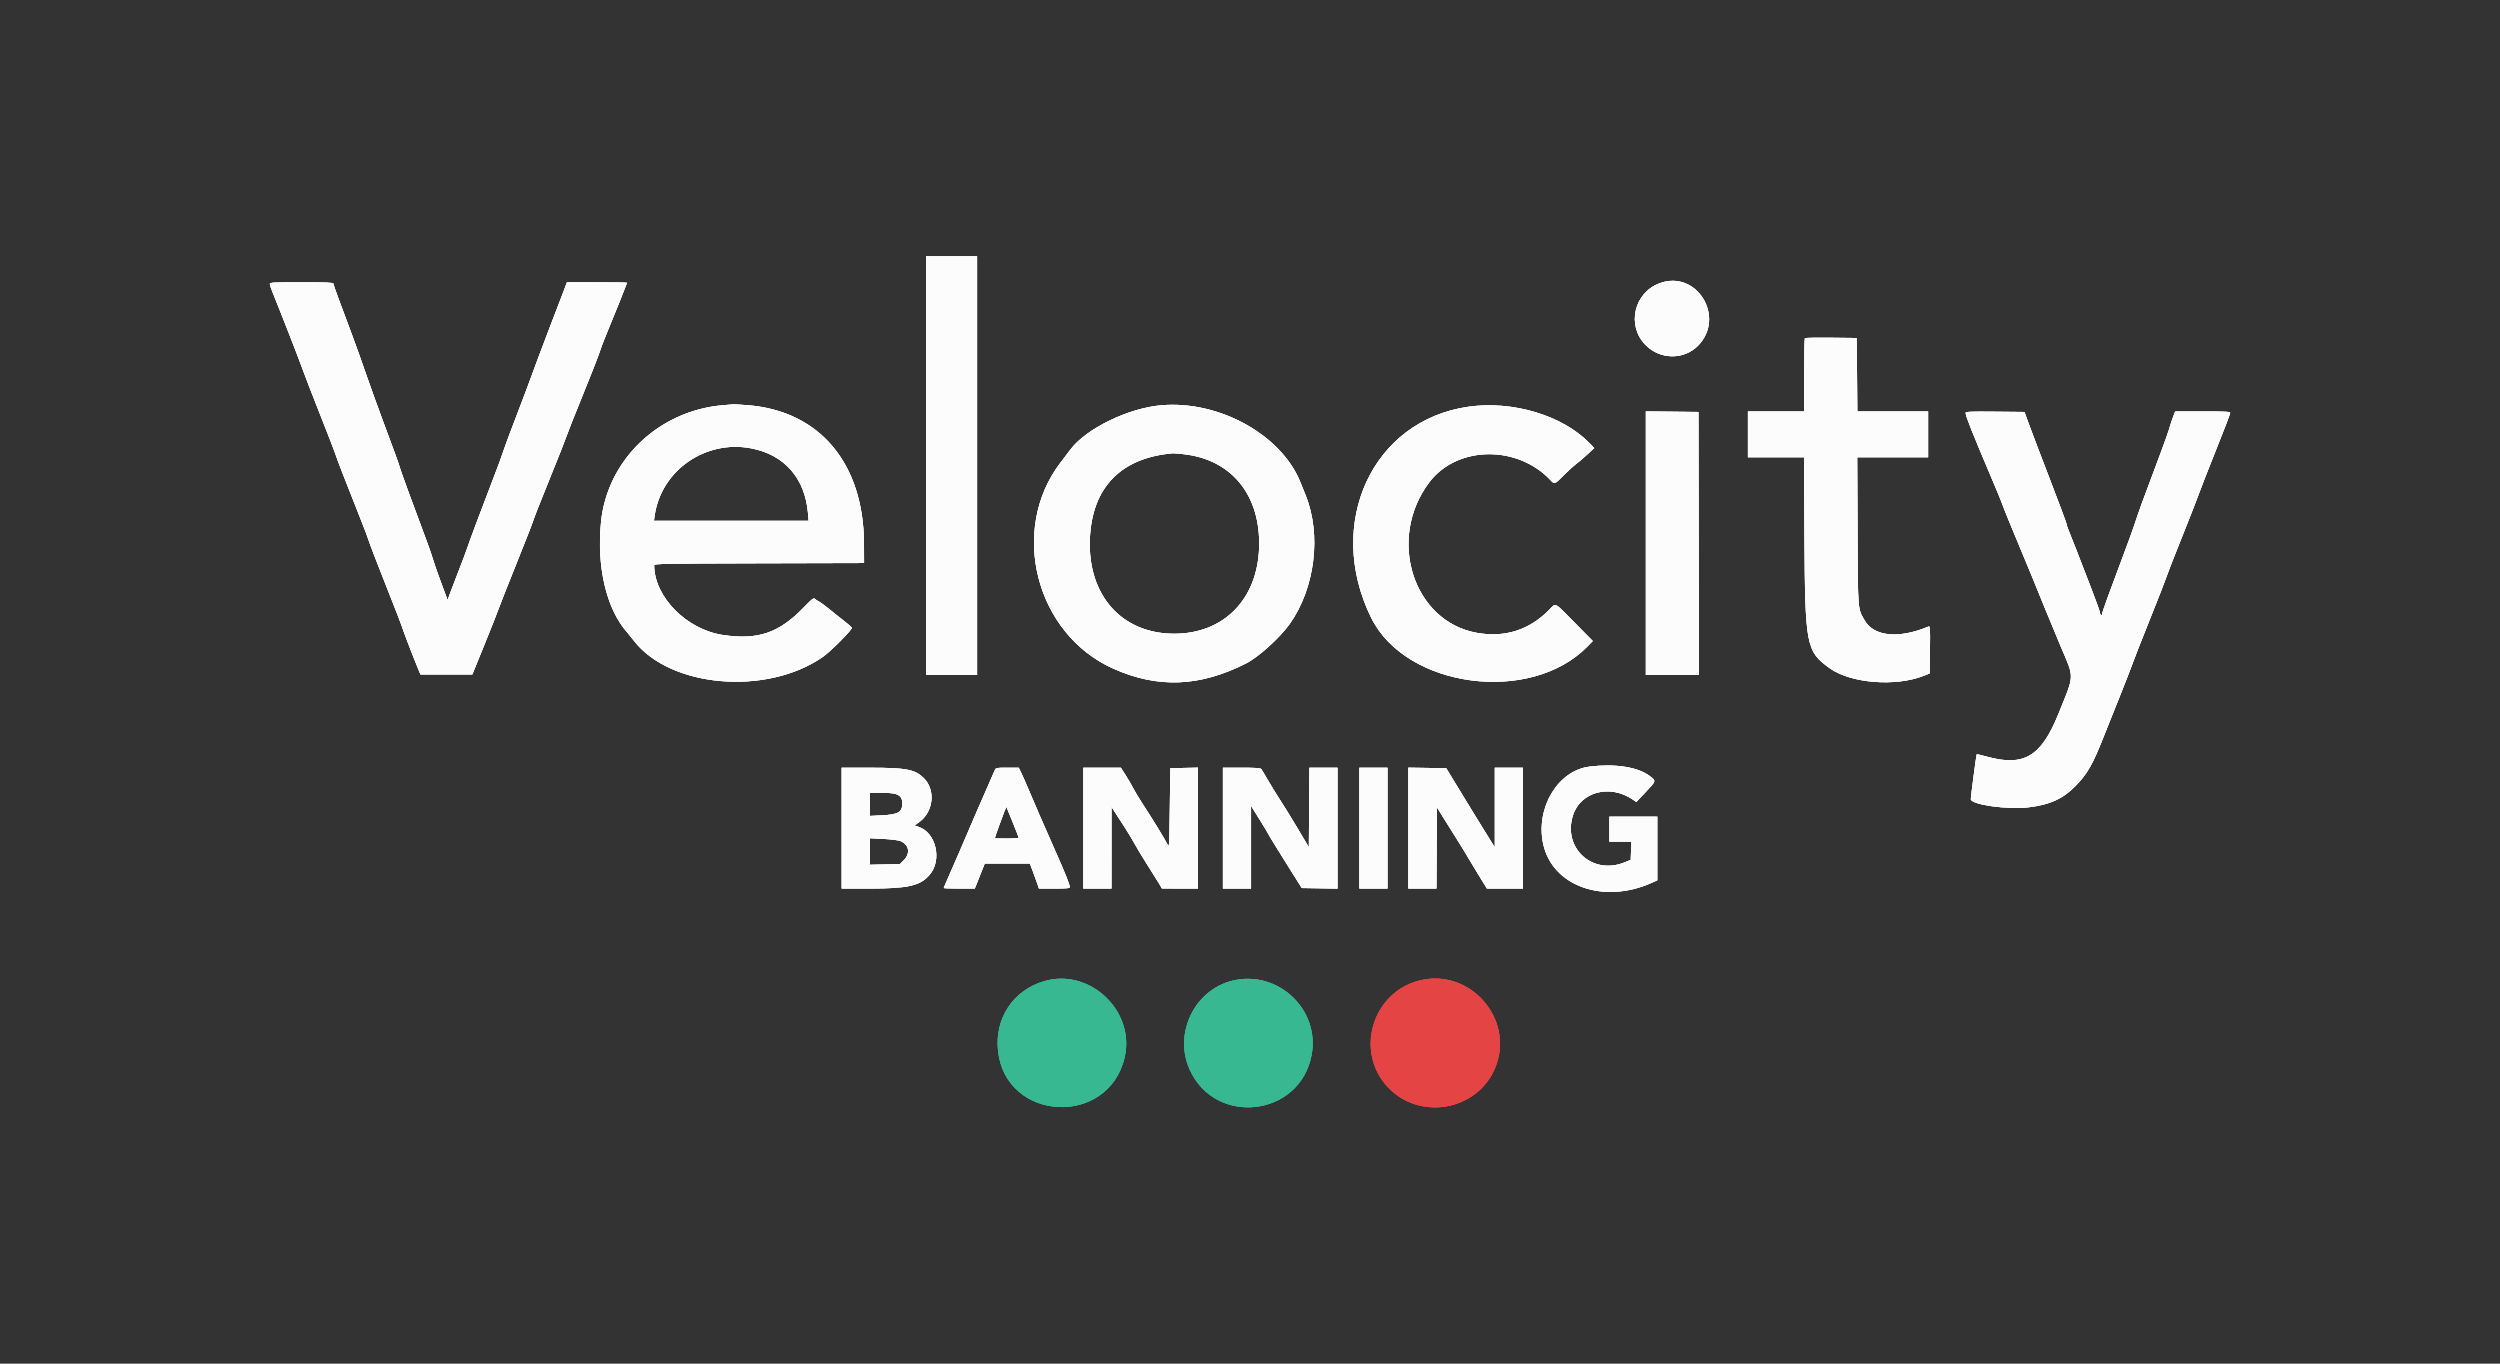<svg id="svg" version="1.1" xmlns="http://www.w3.org/2000/svg" xmlns:xlink="http://www.w3.org/1999/xlink" width="400" height="218.182" viewBox="0, 0, 400,218.182"><rect x="0" y="0" width="400" height="218.182" fill="#333333" stroke="none"/><g id="svgg"><path id="path3" d="" stroke="none" fill="#c8cc100" fill-rule="evenodd"></path><path id="path4" d="" stroke="none" fill="#c8cc100" fill-rule="evenodd"></path><path id="path5" d="" stroke="none" fill="#c8cc100" fill-rule="evenodd"></path><path id="path6" d="" stroke="none" fill="#c8cc100" fill-rule="evenodd"></path><path id="path0" d="M148.167 74.500 L 148.167 108.000 152.250 108.000 L 156.333 108.000 156.333 74.500 L 156.333 41.000 152.250 41.000 L 148.167 41.000 148.167 74.500 M265.545 45.316 C 261.427 46.844,260.227 52.071,263.278 55.190 C 265.603 57.567,269.427 57.617,271.695 55.301 C 276.155 50.744,271.460 43.121,265.545 45.316 M43.167 45.428 C 43.167 45.572,43.388 46.228,43.658 46.887 C 44.794 49.652,47.992 57.851,48.411 59.072 C 48.660 59.800,49.945 63.121,51.265 66.452 C 52.586 69.784,53.667 72.576,53.667 72.657 C 53.667 72.820,55.623 77.870,57.576 82.750 C 58.273 84.492,58.921 86.206,59.016 86.560 C 59.111 86.914,60.347 90.122,61.761 93.690 C 63.176 97.258,64.333 100.241,64.333 100.319 C 64.333 100.470,65.994 104.809,66.795 106.750 L 67.276 107.917 71.424 107.917 L 75.572 107.917 77.511 103.148 C 78.578 100.525,79.587 97.975,79.754 97.481 C 79.921 96.987,81.219 93.696,82.637 90.167 C 84.056 86.638,85.270 83.525,85.336 83.250 C 85.402 82.975,86.583 79.975,87.961 76.583 C 89.339 73.192,90.539 70.154,90.629 69.833 C 90.719 69.512,91.859 66.625,93.164 63.417 C 94.469 60.208,95.705 57.058,95.911 56.417 C 96.117 55.775,96.567 54.575,96.911 53.750 C 97.929 51.305,100.333 45.330,100.333 45.245 C 100.333 45.202,98.168 45.167,95.522 45.167 L 90.711 45.167 90.197 46.542 C 89.914 47.298,89.072 49.492,88.325 51.417 C 87.579 53.342,86.667 55.742,86.299 56.750 C 84.993 60.332,83.509 64.292,82.332 67.333 C 81.676 69.029,80.950 70.979,80.717 71.667 C 80.149 73.346,79.820 74.238,78.500 77.667 C 76.849 81.956,75.105 86.620,74.761 87.667 C 74.596 88.171,73.991 89.783,73.417 91.250 C 72.843 92.717,72.203 94.389,71.994 94.967 L 71.616 96.018 70.547 93.134 C 69.959 91.548,69.375 89.868,69.248 89.401 C 69.121 88.934,68.710 87.734,68.333 86.734 C 66.629 82.210,64.000 75.023,64.000 74.887 C 64.000 74.718,62.985 71.917,61.082 66.833 C 60.379 64.954,59.219 61.729,58.505 59.667 C 57.791 57.604,56.867 55.017,56.453 53.917 C 54.354 48.347,53.333 45.548,53.333 45.367 C 53.333 45.215,52.100 45.167,48.250 45.167 C 43.743 45.167,43.167 45.196,43.167 45.428 M288.781 54.108 C 288.718 54.171,288.667 56.835,288.667 60.028 L 288.667 65.833 284.167 65.833 L 279.667 65.833 279.667 69.500 L 279.667 73.167 284.151 73.167 L 288.636 73.167 288.715 86.042 C 288.822 103.388,288.984 104.215,292.795 106.941 C 296.146 109.338,303.322 109.902,307.811 108.121 L 308.750 107.748 308.795 103.938 C 308.837 100.349,308.823 100.136,308.545 100.252 C 303.822 102.234,299.821 101.850,298.348 99.275 C 297.216 97.298,297.269 97.963,297.209 84.958 L 297.154 73.167 302.827 73.167 L 308.500 73.167 308.500 69.500 L 308.500 65.833 302.835 65.833 L 297.171 65.833 297.127 59.958 L 297.083 54.083 292.989 54.039 C 290.737 54.014,288.843 54.046,288.781 54.108 M115.667 64.836 C 105.385 65.712,97.176 73.569,96.166 83.500 C 95.436 90.678,97.031 97.440,100.334 101.167 C 100.537 101.396,101.033 102.010,101.437 102.531 C 107.231 110.020,122.624 111.349,131.612 105.136 C 132.915 104.235,136.385 100.743,136.285 100.433 C 136.252 100.332,135.706 99.851,135.071 99.362 C 134.436 98.874,133.757 98.339,133.562 98.173 C 132.632 97.381,131.025 96.167,130.907 96.167 C 130.835 96.167,130.636 96.039,130.463 95.884 C 130.164 95.613,130.081 95.672,128.522 97.270 C 124.582 101.307,121.225 102.436,115.652 101.597 C 109.816 100.719,104.667 95.482,104.667 90.424 C 104.667 90.196,106.481 90.164,121.458 90.126 L 138.250 90.083 138.239 87.000 C 138.194 74.133,131.129 65.728,119.606 64.832 C 118.494 64.745,117.471 64.684,117.333 64.695 C 117.196 64.706,116.446 64.770,115.667 64.836 M185.874 64.839 C 180.558 65.280,173.803 68.560,171.264 71.934 C 170.981 72.310,170.268 73.247,169.680 74.017 C 161.440 84.793,165.713 101.446,178.139 106.986 C 185.292 110.174,191.978 109.903,199.417 106.122 C 201.378 105.125,204.851 101.968,206.388 99.785 C 210.411 94.072,211.454 85.561,208.904 79.250 C 208.571 78.425,208.209 77.525,208.101 77.250 C 205.087 69.621,195.146 64.071,185.874 64.839 M234.931 65.081 C 219.575 67.280,211.982 83.746,219.376 98.811 C 224.907 110.080,244.849 112.761,253.963 103.461 L 254.842 102.564 251.937 99.615 C 248.603 96.232,248.988 96.432,247.917 97.526 C 244.712 100.797,240.838 102.048,236.340 101.263 C 226.094 99.475,221.871 86.212,228.674 77.184 C 233.116 71.288,242.819 71.145,248.154 76.898 C 248.720 77.507,248.777 77.484,250.171 76.074 C 250.856 75.382,251.717 74.596,252.083 74.327 C 252.450 74.059,253.275 73.355,253.917 72.763 L 255.083 71.687 254.333 70.913 C 250.024 66.467,242.030 64.064,234.931 65.081 M263.333 86.914 L 263.333 108.000 267.584 108.000 L 271.835 108.000 271.792 86.958 L 271.750 65.917 267.542 65.872 L 263.333 65.828 263.333 86.914 M314.500 66.055 C 314.500 66.571,315.487 69.052,318.755 76.750 C 319.456 78.400,320.108 79.975,320.205 80.250 C 320.543 81.212,321.990 84.776,323.249 87.750 C 323.947 89.400,324.788 91.425,325.117 92.250 C 326.076 94.653,328.564 100.702,329.714 103.424 C 331.931 108.674,331.962 107.747,329.347 114.228 C 326.591 121.060,323.823 122.706,317.868 121.055 C 317.016 120.819,316.298 120.654,316.272 120.688 C 316.210 120.771,315.324 127.508,315.329 127.861 C 315.342 128.745,321.201 129.574,324.572 129.169 C 327.968 128.761,329.994 127.853,332.000 125.839 C 333.922 123.909,334.801 122.396,336.501 118.083 C 336.790 117.350,337.871 114.650,338.902 112.083 C 339.933 109.517,340.987 106.817,341.244 106.083 C 341.501 105.350,342.786 102.072,344.100 98.800 C 345.414 95.527,346.541 92.640,346.604 92.383 C 346.666 92.127,347.797 89.224,349.116 85.933 C 350.434 82.643,351.666 79.493,351.853 78.933 C 352.041 78.374,353.238 75.309,354.513 72.121 C 355.789 68.934,356.833 66.215,356.833 66.080 C 356.833 65.869,356.205 65.833,352.429 65.833 L 348.024 65.833 347.666 66.789 C 347.470 67.315,347.205 68.121,347.078 68.581 C 346.951 69.041,346.353 70.729,345.751 72.333 C 342.608 80.698,342.312 81.510,341.349 84.417 C 341.167 84.967,340.537 86.692,339.951 88.250 C 337.497 94.764,336.333 97.978,336.333 98.240 C 336.333 98.394,336.258 98.473,336.167 98.417 C 336.075 98.360,335.999 98.187,335.998 98.032 C 335.998 97.877,335.358 96.100,334.577 94.083 C 333.796 92.067,332.753 89.367,332.260 88.083 C 331.767 86.800,331.206 85.388,331.015 84.945 C 330.823 84.501,330.667 84.030,330.667 83.897 C 330.667 83.764,329.476 80.564,328.020 76.786 C 326.565 73.008,325.046 69.017,324.645 67.917 L 323.917 65.917 319.208 65.872 C 315.325 65.836,314.500 65.868,314.500 66.055 M120.194 71.735 C 125.519 72.760,128.806 76.518,129.280 82.124 L 129.382 83.333 117.006 83.333 L 104.629 83.333 104.740 82.542 C 105.756 75.286,112.854 70.323,120.194 71.735 M189.417 72.672 C 197.115 73.538,201.740 79.291,201.458 87.649 C 201.177 95.947,195.753 101.420,187.833 101.397 C 179.460 101.372,174.023 95.251,174.379 86.250 C 174.706 78.000,179.320 73.234,187.667 72.524 C 187.804 72.512,188.592 72.579,189.417 72.672 M254.283 122.667 C 249.248 123.312,245.684 129.267,246.903 135.000 C 248.335 141.740,256.501 144.702,264.208 141.278 L 265.167 140.852 265.167 135.759 L 265.167 130.667 261.333 130.667 L 257.500 130.667 257.500 132.667 L 257.500 134.667 259.256 134.667 L 261.013 134.667 260.965 136.125 L 260.917 137.582 259.917 137.986 C 254.786 140.055,250.016 135.713,251.667 130.476 C 252.865 126.679,257.562 125.425,261.239 127.920 L 261.822 128.315 263.330 126.708 C 265.031 124.896,265.014 124.969,263.918 124.137 C 262.040 122.713,258.341 122.148,254.283 122.667 M134.667 132.500 L 134.667 142.167 139.152 142.167 C 145.328 142.167,147.232 141.728,148.747 139.958 C 150.776 137.588,149.769 133.228,146.977 132.298 L 146.333 132.083 147.118 131.500 C 149.371 129.827,149.714 126.406,147.819 124.511 C 146.413 123.106,145.047 122.840,139.208 122.836 L 134.667 122.833 134.667 132.500 M159.177 123.208 C 159.095 123.415,158.529 124.708,157.919 126.083 C 157.309 127.458,156.395 129.558,155.887 130.750 C 154.327 134.411,152.559 138.499,151.761 140.292 C 151.342 141.232,151.000 142.038,151.000 142.084 C 151.000 142.129,152.118 142.167,153.485 142.167 L 155.969 142.167 156.764 140.167 L 157.558 138.167 161.170 138.167 L 164.781 138.167 165.207 139.292 C 165.441 139.910,165.768 140.810,165.933 141.292 L 166.233 142.167 168.700 142.167 C 170.662 142.167,171.167 142.121,171.167 141.941 C 171.167 141.567,170.445 139.746,169.041 136.583 C 167.126 132.268,165.501 128.536,164.578 126.333 C 164.136 125.279,163.599 124.060,163.384 123.625 L 162.994 122.833 161.160 122.833 C 159.412 122.833,159.318 122.851,159.177 123.208 M173.333 132.500 L 173.333 142.167 175.583 142.167 L 177.833 142.167 177.835 135.625 L 177.837 129.083 178.370 129.917 C 178.663 130.375,179.372 131.473,179.944 132.357 C 180.517 133.241,181.261 134.479,181.599 135.107 C 181.936 135.736,182.790 137.150,183.495 138.250 C 184.201 139.350,185.034 140.679,185.347 141.204 L 185.917 142.157 188.792 142.162 L 191.667 142.167 191.667 132.495 L 191.667 122.824 189.458 122.870 L 187.250 122.917 187.167 129.315 C 187.084 135.691,187.082 135.711,186.775 135.066 C 186.439 134.361,184.388 131.019,182.745 128.500 C 182.177 127.629,181.511 126.517,181.264 126.029 C 181.017 125.541,180.482 124.622,180.075 123.987 L 179.336 122.833 176.334 122.833 L 173.333 122.833 173.333 132.500 M195.667 132.500 L 195.667 142.167 197.917 142.167 L 200.167 142.167 200.167 135.550 L 200.167 128.933 201.413 130.925 C 202.099 132.020,202.753 133.104,202.867 133.333 C 203.083 133.769,204.471 136.022,206.869 139.833 L 208.285 142.083 211.143 142.129 L 214.000 142.175 214.000 132.504 L 214.000 122.833 211.752 122.833 L 209.504 122.833 209.460 129.197 L 209.417 135.561 207.638 132.572 C 206.660 130.928,205.414 128.907,204.869 128.079 C 204.324 127.252,203.448 125.827,202.921 124.913 C 202.395 123.998,201.888 123.156,201.795 123.042 C 201.671 122.889,200.829 122.833,198.646 122.833 L 195.667 122.833 195.667 132.500 M217.500 132.500 L 217.500 142.167 219.750 142.167 L 222.000 142.167 222.000 132.500 L 222.000 122.833 219.750 122.833 L 217.500 122.833 217.500 132.500 M225.333 132.496 L 225.333 142.167 227.581 142.167 L 229.829 142.167 229.873 135.674 L 229.917 129.180 231.130 131.132 C 231.798 132.205,232.836 133.865,233.437 134.820 C 234.038 135.776,234.655 136.788,234.807 137.070 C 234.959 137.352,235.720 138.615,236.497 139.875 L 237.910 142.167 240.789 142.167 L 243.667 142.167 243.667 132.500 L 243.667 122.833 241.417 122.833 L 239.167 122.833 239.167 129.202 L 239.167 135.571 238.436 134.410 C 237.572 133.039,235.218 129.204,232.990 125.538 L 231.397 122.917 228.365 122.871 L 225.333 122.826 225.333 132.496 M143.183 127.002 C 144.053 127.244,144.388 127.690,144.375 128.591 C 144.354 129.959,143.702 130.326,141.063 130.456 L 139.167 130.550 139.167 128.691 L 139.167 126.833 140.875 126.834 C 141.815 126.835,142.853 126.910,143.183 127.002 M162.997 134.042 C 162.999 134.110,162.137 134.167,161.083 134.167 C 160.029 134.167,159.167 134.143,159.167 134.113 C 159.167 134.000,160.470 130.382,160.738 129.750 L 161.022 129.083 162.008 131.500 C 162.550 132.829,162.995 133.973,162.997 134.042 M144.063 134.564 C 145.469 135.151,145.707 136.538,144.593 137.652 L 143.995 138.250 141.581 138.307 L 139.167 138.365 139.167 136.240 L 139.167 134.115 141.341 134.225 C 142.549 134.287,143.759 134.437,144.063 134.564 " stroke="none" fill="#fcfcfc" fill-rule="evenodd"></path><path id="path1" d="M167.083 156.982 C 162.097 158.436,159.115 162.943,159.688 168.160 C 160.935 179.506,177.317 180.352,179.936 169.206 C 181.679 161.790,174.384 154.853,167.083 156.982 M197.203 156.908 C 191.118 158.382,187.753 165.347,190.340 171.115 C 194.435 180.244,207.942 178.690,209.843 168.871 C 211.259 161.551,204.489 155.144,197.203 156.908 " stroke="none" fill="#37b890" fill-rule="evenodd"></path><path id="path2" d="M227.083 156.889 C 219.515 158.823,216.733 168.304,222.073 173.964 C 227.236 179.437,236.582 177.649,239.304 170.667 C 242.313 162.951,235.116 154.837,227.083 156.889 " stroke="none" fill="#e44444" fill-rule="evenodd"></path><path id="path3" d="" stroke="none" fill="#c8cc100" fill-rule="evenodd"></path><path id="path4" d="" stroke="none" fill="#c8cc100" fill-rule="evenodd"></path><path id="path5" d="" stroke="none" fill="#c8cc100" fill-rule="evenodd"></path><path id="path6" d="" stroke="none" fill="#c8cc100" fill-rule="evenodd"></path><path id="path0" d="M148.167 74.500 L 148.167 108.000 152.250 108.000 L 156.333 108.000 156.333 74.500 L 156.333 41.000 152.250 41.000 L 148.167 41.000 148.167 74.500 M265.545 45.316 C 261.427 46.844,260.227 52.071,263.278 55.190 C 265.603 57.567,269.427 57.617,271.695 55.301 C 276.155 50.744,271.460 43.121,265.545 45.316 M43.167 45.428 C 43.167 45.572,43.388 46.228,43.658 46.887 C 44.794 49.652,47.992 57.851,48.411 59.072 C 48.660 59.800,49.945 63.121,51.265 66.452 C 52.586 69.784,53.667 72.576,53.667 72.657 C 53.667 72.820,55.623 77.870,57.576 82.750 C 58.273 84.492,58.921 86.206,59.016 86.560 C 59.111 86.914,60.347 90.122,61.761 93.690 C 63.176 97.258,64.333 100.241,64.333 100.319 C 64.333 100.470,65.994 104.809,66.795 106.750 L 67.276 107.917 71.424 107.917 L 75.572 107.917 77.511 103.148 C 78.578 100.525,79.587 97.975,79.754 97.481 C 79.921 96.987,81.219 93.696,82.637 90.167 C 84.056 86.638,85.270 83.525,85.336 83.250 C 85.402 82.975,86.583 79.975,87.961 76.583 C 89.339 73.192,90.539 70.154,90.629 69.833 C 90.719 69.512,91.859 66.625,93.164 63.417 C 94.469 60.208,95.705 57.058,95.911 56.417 C 96.117 55.775,96.567 54.575,96.911 53.750 C 97.929 51.305,100.333 45.330,100.333 45.245 C 100.333 45.202,98.168 45.167,95.522 45.167 L 90.711 45.167 90.197 46.542 C 89.914 47.298,89.072 49.492,88.325 51.417 C 87.579 53.342,86.667 55.742,86.299 56.750 C 84.993 60.332,83.509 64.292,82.332 67.333 C 81.676 69.029,80.950 70.979,80.717 71.667 C 80.149 73.346,79.820 74.238,78.500 77.667 C 76.849 81.956,75.105 86.620,74.761 87.667 C 74.596 88.171,73.991 89.783,73.417 91.250 C 72.843 92.717,72.203 94.389,71.994 94.967 L 71.616 96.018 70.547 93.134 C 69.959 91.548,69.375 89.868,69.248 89.401 C 69.121 88.934,68.710 87.734,68.333 86.734 C 66.629 82.210,64.000 75.023,64.000 74.887 C 64.000 74.718,62.985 71.917,61.082 66.833 C 60.379 64.954,59.219 61.729,58.505 59.667 C 57.791 57.604,56.867 55.017,56.453 53.917 C 54.354 48.347,53.333 45.548,53.333 45.367 C 53.333 45.215,52.100 45.167,48.250 45.167 C 43.743 45.167,43.167 45.196,43.167 45.428 M288.781 54.108 C 288.718 54.171,288.667 56.835,288.667 60.028 L 288.667 65.833 284.167 65.833 L 279.667 65.833 279.667 69.500 L 279.667 73.167 284.151 73.167 L 288.636 73.167 288.715 86.042 C 288.822 103.388,288.984 104.215,292.795 106.941 C 296.146 109.338,303.322 109.902,307.811 108.121 L 308.750 107.748 308.795 103.938 C 308.837 100.349,308.823 100.136,308.545 100.252 C 303.822 102.234,299.821 101.850,298.348 99.275 C 297.216 97.298,297.269 97.963,297.209 84.958 L 297.154 73.167 302.827 73.167 L 308.500 73.167 308.500 69.500 L 308.500 65.833 302.835 65.833 L 297.171 65.833 297.127 59.958 L 297.083 54.083 292.989 54.039 C 290.737 54.014,288.843 54.046,288.781 54.108 M115.667 64.836 C 105.385 65.712,97.176 73.569,96.166 83.500 C 95.436 90.678,97.031 97.440,100.334 101.167 C 100.537 101.396,101.033 102.010,101.437 102.531 C 107.231 110.020,122.624 111.349,131.612 105.136 C 132.915 104.235,136.385 100.743,136.285 100.433 C 136.252 100.332,135.706 99.851,135.071 99.362 C 134.436 98.874,133.757 98.339,133.562 98.173 C 132.632 97.381,131.025 96.167,130.907 96.167 C 130.835 96.167,130.636 96.039,130.463 95.884 C 130.164 95.613,130.081 95.672,128.522 97.270 C 124.582 101.307,121.225 102.436,115.652 101.597 C 109.816 100.719,104.667 95.482,104.667 90.424 C 104.667 90.196,106.481 90.164,121.458 90.126 L 138.250 90.083 138.239 87.000 C 138.194 74.133,131.129 65.728,119.606 64.832 C 118.494 64.745,117.471 64.684,117.333 64.695 C 117.196 64.706,116.446 64.770,115.667 64.836 M185.874 64.839 C 180.558 65.280,173.803 68.560,171.264 71.934 C 170.981 72.310,170.268 73.247,169.680 74.017 C 161.440 84.793,165.713 101.446,178.139 106.986 C 185.292 110.174,191.978 109.903,199.417 106.122 C 201.378 105.125,204.851 101.968,206.388 99.785 C 210.411 94.072,211.454 85.561,208.904 79.250 C 208.571 78.425,208.209 77.525,208.101 77.250 C 205.087 69.621,195.146 64.071,185.874 64.839 M234.931 65.081 C 219.575 67.280,211.982 83.746,219.376 98.811 C 224.907 110.080,244.849 112.761,253.963 103.461 L 254.842 102.564 251.937 99.615 C 248.603 96.232,248.988 96.432,247.917 97.526 C 244.712 100.797,240.838 102.048,236.340 101.263 C 226.094 99.475,221.871 86.212,228.674 77.184 C 233.116 71.288,242.819 71.145,248.154 76.898 C 248.720 77.507,248.777 77.484,250.171 76.074 C 250.856 75.382,251.717 74.596,252.083 74.327 C 252.450 74.059,253.275 73.355,253.917 72.763 L 255.083 71.687 254.333 70.913 C 250.024 66.467,242.030 64.064,234.931 65.081 M263.333 86.914 L 263.333 108.000 267.584 108.000 L 271.835 108.000 271.792 86.958 L 271.750 65.917 267.542 65.872 L 263.333 65.828 263.333 86.914 M314.500 66.055 C 314.500 66.571,315.487 69.052,318.755 76.750 C 319.456 78.400,320.108 79.975,320.205 80.250 C 320.543 81.212,321.990 84.776,323.249 87.750 C 323.947 89.400,324.788 91.425,325.117 92.250 C 326.076 94.653,328.564 100.702,329.714 103.424 C 331.931 108.674,331.962 107.747,329.347 114.228 C 326.591 121.060,323.823 122.706,317.868 121.055 C 317.016 120.819,316.298 120.654,316.272 120.688 C 316.210 120.771,315.324 127.508,315.329 127.861 C 315.342 128.745,321.201 129.574,324.572 129.169 C 327.968 128.761,329.994 127.853,332.000 125.839 C 333.922 123.909,334.801 122.396,336.501 118.083 C 336.790 117.350,337.871 114.650,338.902 112.083 C 339.933 109.517,340.987 106.817,341.244 106.083 C 341.501 105.350,342.786 102.072,344.100 98.800 C 345.414 95.527,346.541 92.640,346.604 92.383 C 346.666 92.127,347.797 89.224,349.116 85.933 C 350.434 82.643,351.666 79.493,351.853 78.933 C 352.041 78.374,353.238 75.309,354.513 72.121 C 355.789 68.934,356.833 66.215,356.833 66.080 C 356.833 65.869,356.205 65.833,352.429 65.833 L 348.024 65.833 347.666 66.789 C 347.470 67.315,347.205 68.121,347.078 68.581 C 346.951 69.041,346.353 70.729,345.751 72.333 C 342.608 80.698,342.312 81.510,341.349 84.417 C 341.167 84.967,340.537 86.692,339.951 88.250 C 337.497 94.764,336.333 97.978,336.333 98.240 C 336.333 98.394,336.258 98.473,336.167 98.417 C 336.075 98.360,335.999 98.187,335.998 98.032 C 335.998 97.877,335.358 96.100,334.577 94.083 C 333.796 92.067,332.753 89.367,332.260 88.083 C 331.767 86.800,331.206 85.388,331.015 84.945 C 330.823 84.501,330.667 84.030,330.667 83.897 C 330.667 83.764,329.476 80.564,328.020 76.786 C 326.565 73.008,325.046 69.017,324.645 67.917 L 323.917 65.917 319.208 65.872 C 315.325 65.836,314.500 65.868,314.500 66.055 M120.194 71.735 C 125.519 72.760,128.806 76.518,129.280 82.124 L 129.382 83.333 117.006 83.333 L 104.629 83.333 104.740 82.542 C 105.756 75.286,112.854 70.323,120.194 71.735 M189.417 72.672 C 197.115 73.538,201.740 79.291,201.458 87.649 C 201.177 95.947,195.753 101.420,187.833 101.397 C 179.460 101.372,174.023 95.251,174.379 86.250 C 174.706 78.000,179.320 73.234,187.667 72.524 C 187.804 72.512,188.592 72.579,189.417 72.672 M254.283 122.667 C 249.248 123.312,245.684 129.267,246.903 135.000 C 248.335 141.740,256.501 144.702,264.208 141.278 L 265.167 140.852 265.167 135.759 L 265.167 130.667 261.333 130.667 L 257.500 130.667 257.500 132.667 L 257.500 134.667 259.256 134.667 L 261.013 134.667 260.965 136.125 L 260.917 137.582 259.917 137.986 C 254.786 140.055,250.016 135.713,251.667 130.476 C 252.865 126.679,257.562 125.425,261.239 127.920 L 261.822 128.315 263.330 126.708 C 265.031 124.896,265.014 124.969,263.918 124.137 C 262.040 122.713,258.341 122.148,254.283 122.667 M134.667 132.500 L 134.667 142.167 139.152 142.167 C 145.328 142.167,147.232 141.728,148.747 139.958 C 150.776 137.588,149.769 133.228,146.977 132.298 L 146.333 132.083 147.118 131.500 C 149.371 129.827,149.714 126.406,147.819 124.511 C 146.413 123.106,145.047 122.840,139.208 122.836 L 134.667 122.833 134.667 132.500 M159.177 123.208 C 159.095 123.415,158.529 124.708,157.919 126.083 C 157.309 127.458,156.395 129.558,155.887 130.750 C 154.327 134.411,152.559 138.499,151.761 140.292 C 151.342 141.232,151.000 142.038,151.000 142.084 C 151.000 142.129,152.118 142.167,153.485 142.167 L 155.969 142.167 156.764 140.167 L 157.558 138.167 161.170 138.167 L 164.781 138.167 165.207 139.292 C 165.441 139.910,165.768 140.810,165.933 141.292 L 166.233 142.167 168.700 142.167 C 170.662 142.167,171.167 142.121,171.167 141.941 C 171.167 141.567,170.445 139.746,169.041 136.583 C 167.126 132.268,165.501 128.536,164.578 126.333 C 164.136 125.279,163.599 124.060,163.384 123.625 L 162.994 122.833 161.160 122.833 C 159.412 122.833,159.318 122.851,159.177 123.208 M173.333 132.500 L 173.333 142.167 175.583 142.167 L 177.833 142.167 177.835 135.625 L 177.837 129.083 178.370 129.917 C 178.663 130.375,179.372 131.473,179.944 132.357 C 180.517 133.241,181.261 134.479,181.599 135.107 C 181.936 135.736,182.790 137.150,183.495 138.250 C 184.201 139.350,185.034 140.679,185.347 141.204 L 185.917 142.157 188.792 142.162 L 191.667 142.167 191.667 132.495 L 191.667 122.824 189.458 122.870 L 187.250 122.917 187.167 129.315 C 187.084 135.691,187.082 135.711,186.775 135.066 C 186.439 134.361,184.388 131.019,182.745 128.500 C 182.177 127.629,181.511 126.517,181.264 126.029 C 181.017 125.541,180.482 124.622,180.075 123.987 L 179.336 122.833 176.334 122.833 L 173.333 122.833 173.333 132.500 M195.667 132.500 L 195.667 142.167 197.917 142.167 L 200.167 142.167 200.167 135.550 L 200.167 128.933 201.413 130.925 C 202.099 132.020,202.753 133.104,202.867 133.333 C 203.083 133.769,204.471 136.022,206.869 139.833 L 208.285 142.083 211.143 142.129 L 214.000 142.175 214.000 132.504 L 214.000 122.833 211.752 122.833 L 209.504 122.833 209.460 129.197 L 209.417 135.561 207.638 132.572 C 206.660 130.928,205.414 128.907,204.869 128.079 C 204.324 127.252,203.448 125.827,202.921 124.913 C 202.395 123.998,201.888 123.156,201.795 123.042 C 201.671 122.889,200.829 122.833,198.646 122.833 L 195.667 122.833 195.667 132.500 M217.500 132.500 L 217.500 142.167 219.750 142.167 L 222.000 142.167 222.000 132.500 L 222.000 122.833 219.750 122.833 L 217.500 122.833 217.500 132.500 M225.333 132.496 L 225.333 142.167 227.581 142.167 L 229.829 142.167 229.873 135.674 L 229.917 129.180 231.130 131.132 C 231.798 132.205,232.836 133.865,233.437 134.820 C 234.038 135.776,234.655 136.788,234.807 137.070 C 234.959 137.352,235.720 138.615,236.497 139.875 L 237.910 142.167 240.789 142.167 L 243.667 142.167 243.667 132.500 L 243.667 122.833 241.417 122.833 L 239.167 122.833 239.167 129.202 L 239.167 135.571 238.436 134.410 C 237.572 133.039,235.218 129.204,232.990 125.538 L 231.397 122.917 228.365 122.871 L 225.333 122.826 225.333 132.496 M143.183 127.002 C 144.053 127.244,144.388 127.690,144.375 128.591 C 144.354 129.959,143.702 130.326,141.063 130.456 L 139.167 130.550 139.167 128.691 L 139.167 126.833 140.875 126.834 C 141.815 126.835,142.853 126.910,143.183 127.002 M162.997 134.042 C 162.999 134.110,162.137 134.167,161.083 134.167 C 160.029 134.167,159.167 134.143,159.167 134.113 C 159.167 134.000,160.470 130.382,160.738 129.750 L 161.022 129.083 162.008 131.500 C 162.550 132.829,162.995 133.973,162.997 134.042 M144.063 134.564 C 145.469 135.151,145.707 136.538,144.593 137.652 L 143.995 138.250 141.581 138.307 L 139.167 138.365 139.167 136.240 L 139.167 134.115 141.341 134.225 C 142.549 134.287,143.759 134.437,144.063 134.564 " stroke="none" fill="#fcfcfc" fill-rule="evenodd"></path><path id="path1" d="M167.083 156.982 C 162.097 158.436,159.115 162.943,159.688 168.160 C 160.935 179.506,177.317 180.352,179.936 169.206 C 181.679 161.790,174.384 154.853,167.083 156.982 M197.203 156.908 C 191.118 158.382,187.753 165.347,190.340 171.115 C 194.435 180.244,207.942 178.690,209.843 168.871 C 211.259 161.551,204.489 155.144,197.203 156.908 " stroke="none" fill="#37b890" fill-rule="evenodd"></path><path id="path2" d="M227.083 156.889 C 219.515 158.823,216.733 168.304,222.073 173.964 C 227.236 179.437,236.582 177.649,239.304 170.667 C 242.313 162.951,235.116 154.837,227.083 156.889 " stroke="none" fill="#e44444" fill-rule="evenodd"></path><path id="path3" d="" stroke="none" fill="#c8cc100" fill-rule="evenodd"></path><path id="path4" d="" stroke="none" fill="#c8cc100" fill-rule="evenodd"></path><path id="path5" d="" stroke="none" fill="#c8cc100" fill-rule="evenodd"></path><path id="path6" d="" stroke="none" fill="#c8cc100" fill-rule="evenodd"></path><path id="path0" d="M148.167 74.500 L 148.167 108.000 152.250 108.000 L 156.333 108.000 156.333 74.500 L 156.333 41.000 152.250 41.000 L 148.167 41.000 148.167 74.500 M265.545 45.316 C 261.427 46.844,260.227 52.071,263.278 55.190 C 265.603 57.567,269.427 57.617,271.695 55.301 C 276.155 50.744,271.460 43.121,265.545 45.316 M43.167 45.428 C 43.167 45.572,43.388 46.228,43.658 46.887 C 44.794 49.652,47.992 57.851,48.411 59.072 C 48.660 59.800,49.945 63.121,51.265 66.452 C 52.586 69.784,53.667 72.576,53.667 72.657 C 53.667 72.820,55.623 77.870,57.576 82.750 C 58.273 84.492,58.921 86.206,59.016 86.560 C 59.111 86.914,60.347 90.122,61.761 93.690 C 63.176 97.258,64.333 100.241,64.333 100.319 C 64.333 100.470,65.994 104.809,66.795 106.750 L 67.276 107.917 71.424 107.917 L 75.572 107.917 77.511 103.148 C 78.578 100.525,79.587 97.975,79.754 97.481 C 79.921 96.987,81.219 93.696,82.637 90.167 C 84.056 86.638,85.270 83.525,85.336 83.250 C 85.402 82.975,86.583 79.975,87.961 76.583 C 89.339 73.192,90.539 70.154,90.629 69.833 C 90.719 69.512,91.859 66.625,93.164 63.417 C 94.469 60.208,95.705 57.058,95.911 56.417 C 96.117 55.775,96.567 54.575,96.911 53.750 C 97.929 51.305,100.333 45.330,100.333 45.245 C 100.333 45.202,98.168 45.167,95.522 45.167 L 90.711 45.167 90.197 46.542 C 89.914 47.298,89.072 49.492,88.325 51.417 C 87.579 53.342,86.667 55.742,86.299 56.750 C 84.993 60.332,83.509 64.292,82.332 67.333 C 81.676 69.029,80.950 70.979,80.717 71.667 C 80.149 73.346,79.820 74.238,78.500 77.667 C 76.849 81.956,75.105 86.620,74.761 87.667 C 74.596 88.171,73.991 89.783,73.417 91.250 C 72.843 92.717,72.203 94.389,71.994 94.967 L 71.616 96.018 70.547 93.134 C 69.959 91.548,69.375 89.868,69.248 89.401 C 69.121 88.934,68.710 87.734,68.333 86.734 C 66.629 82.210,64.000 75.023,64.000 74.887 C 64.000 74.718,62.985 71.917,61.082 66.833 C 60.379 64.954,59.219 61.729,58.505 59.667 C 57.791 57.604,56.867 55.017,56.453 53.917 C 54.354 48.347,53.333 45.548,53.333 45.367 C 53.333 45.215,52.100 45.167,48.250 45.167 C 43.743 45.167,43.167 45.196,43.167 45.428 M288.781 54.108 C 288.718 54.171,288.667 56.835,288.667 60.028 L 288.667 65.833 284.167 65.833 L 279.667 65.833 279.667 69.500 L 279.667 73.167 284.151 73.167 L 288.636 73.167 288.715 86.042 C 288.822 103.388,288.984 104.215,292.795 106.941 C 296.146 109.338,303.322 109.902,307.811 108.121 L 308.750 107.748 308.795 103.938 C 308.837 100.349,308.823 100.136,308.545 100.252 C 303.822 102.234,299.821 101.850,298.348 99.275 C 297.216 97.298,297.269 97.963,297.209 84.958 L 297.154 73.167 302.827 73.167 L 308.500 73.167 308.500 69.500 L 308.500 65.833 302.835 65.833 L 297.171 65.833 297.127 59.958 L 297.083 54.083 292.989 54.039 C 290.737 54.014,288.843 54.046,288.781 54.108 M115.667 64.836 C 105.385 65.712,97.176 73.569,96.166 83.500 C 95.436 90.678,97.031 97.440,100.334 101.167 C 100.537 101.396,101.033 102.010,101.437 102.531 C 107.231 110.020,122.624 111.349,131.612 105.136 C 132.915 104.235,136.385 100.743,136.285 100.433 C 136.252 100.332,135.706 99.851,135.071 99.362 C 134.436 98.874,133.757 98.339,133.562 98.173 C 132.632 97.381,131.025 96.167,130.907 96.167 C 130.835 96.167,130.636 96.039,130.463 95.884 C 130.164 95.613,130.081 95.672,128.522 97.270 C 124.582 101.307,121.225 102.436,115.652 101.597 C 109.816 100.719,104.667 95.482,104.667 90.424 C 104.667 90.196,106.481 90.164,121.458 90.126 L 138.250 90.083 138.239 87.000 C 138.194 74.133,131.129 65.728,119.606 64.832 C 118.494 64.745,117.471 64.684,117.333 64.695 C 117.196 64.706,116.446 64.770,115.667 64.836 M185.874 64.839 C 180.558 65.280,173.803 68.560,171.264 71.934 C 170.981 72.310,170.268 73.247,169.680 74.017 C 161.440 84.793,165.713 101.446,178.139 106.986 C 185.292 110.174,191.978 109.903,199.417 106.122 C 201.378 105.125,204.851 101.968,206.388 99.785 C 210.411 94.072,211.454 85.561,208.904 79.250 C 208.571 78.425,208.209 77.525,208.101 77.250 C 205.087 69.621,195.146 64.071,185.874 64.839 M234.931 65.081 C 219.575 67.280,211.982 83.746,219.376 98.811 C 224.907 110.080,244.849 112.761,253.963 103.461 L 254.842 102.564 251.937 99.615 C 248.603 96.232,248.988 96.432,247.917 97.526 C 244.712 100.797,240.838 102.048,236.340 101.263 C 226.094 99.475,221.871 86.212,228.674 77.184 C 233.116 71.288,242.819 71.145,248.154 76.898 C 248.720 77.507,248.777 77.484,250.171 76.074 C 250.856 75.382,251.717 74.596,252.083 74.327 C 252.450 74.059,253.275 73.355,253.917 72.763 L 255.083 71.687 254.333 70.913 C 250.024 66.467,242.030 64.064,234.931 65.081 M263.333 86.914 L 263.333 108.000 267.584 108.000 L 271.835 108.000 271.792 86.958 L 271.750 65.917 267.542 65.872 L 263.333 65.828 263.333 86.914 M314.500 66.055 C 314.500 66.571,315.487 69.052,318.755 76.750 C 319.456 78.400,320.108 79.975,320.205 80.250 C 320.543 81.212,321.990 84.776,323.249 87.750 C 323.947 89.400,324.788 91.425,325.117 92.250 C 326.076 94.653,328.564 100.702,329.714 103.424 C 331.931 108.674,331.962 107.747,329.347 114.228 C 326.591 121.060,323.823 122.706,317.868 121.055 C 317.016 120.819,316.298 120.654,316.272 120.688 C 316.210 120.771,315.324 127.508,315.329 127.861 C 315.342 128.745,321.201 129.574,324.572 129.169 C 327.968 128.761,329.994 127.853,332.000 125.839 C 333.922 123.909,334.801 122.396,336.501 118.083 C 336.790 117.350,337.871 114.650,338.902 112.083 C 339.933 109.517,340.987 106.817,341.244 106.083 C 341.501 105.350,342.786 102.072,344.100 98.800 C 345.414 95.527,346.541 92.640,346.604 92.383 C 346.666 92.127,347.797 89.224,349.116 85.933 C 350.434 82.643,351.666 79.493,351.853 78.933 C 352.041 78.374,353.238 75.309,354.513 72.121 C 355.789 68.934,356.833 66.215,356.833 66.080 C 356.833 65.869,356.205 65.833,352.429 65.833 L 348.024 65.833 347.666 66.789 C 347.470 67.315,347.205 68.121,347.078 68.581 C 346.951 69.041,346.353 70.729,345.751 72.333 C 342.608 80.698,342.312 81.510,341.349 84.417 C 341.167 84.967,340.537 86.692,339.951 88.250 C 337.497 94.764,336.333 97.978,336.333 98.240 C 336.333 98.394,336.258 98.473,336.167 98.417 C 336.075 98.360,335.999 98.187,335.998 98.032 C 335.998 97.877,335.358 96.100,334.577 94.083 C 333.796 92.067,332.753 89.367,332.260 88.083 C 331.767 86.800,331.206 85.388,331.015 84.945 C 330.823 84.501,330.667 84.030,330.667 83.897 C 330.667 83.764,329.476 80.564,328.020 76.786 C 326.565 73.008,325.046 69.017,324.645 67.917 L 323.917 65.917 319.208 65.872 C 315.325 65.836,314.500 65.868,314.500 66.055 M120.194 71.735 C 125.519 72.760,128.806 76.518,129.280 82.124 L 129.382 83.333 117.006 83.333 L 104.629 83.333 104.740 82.542 C 105.756 75.286,112.854 70.323,120.194 71.735 M189.417 72.672 C 197.115 73.538,201.740 79.291,201.458 87.649 C 201.177 95.947,195.753 101.420,187.833 101.397 C 179.460 101.372,174.023 95.251,174.379 86.250 C 174.706 78.000,179.320 73.234,187.667 72.524 C 187.804 72.512,188.592 72.579,189.417 72.672 M254.283 122.667 C 249.248 123.312,245.684 129.267,246.903 135.000 C 248.335 141.740,256.501 144.702,264.208 141.278 L 265.167 140.852 265.167 135.759 L 265.167 130.667 261.333 130.667 L 257.500 130.667 257.500 132.667 L 257.500 134.667 259.256 134.667 L 261.013 134.667 260.965 136.125 L 260.917 137.582 259.917 137.986 C 254.786 140.055,250.016 135.713,251.667 130.476 C 252.865 126.679,257.562 125.425,261.239 127.920 L 261.822 128.315 263.330 126.708 C 265.031 124.896,265.014 124.969,263.918 124.137 C 262.040 122.713,258.341 122.148,254.283 122.667 M134.667 132.500 L 134.667 142.167 139.152 142.167 C 145.328 142.167,147.232 141.728,148.747 139.958 C 150.776 137.588,149.769 133.228,146.977 132.298 L 146.333 132.083 147.118 131.500 C 149.371 129.827,149.714 126.406,147.819 124.511 C 146.413 123.106,145.047 122.840,139.208 122.836 L 134.667 122.833 134.667 132.500 M159.177 123.208 C 159.095 123.415,158.529 124.708,157.919 126.083 C 157.309 127.458,156.395 129.558,155.887 130.750 C 154.327 134.411,152.559 138.499,151.761 140.292 C 151.342 141.232,151.000 142.038,151.000 142.084 C 151.000 142.129,152.118 142.167,153.485 142.167 L 155.969 142.167 156.764 140.167 L 157.558 138.167 161.170 138.167 L 164.781 138.167 165.207 139.292 C 165.441 139.910,165.768 140.810,165.933 141.292 L 166.233 142.167 168.700 142.167 C 170.662 142.167,171.167 142.121,171.167 141.941 C 171.167 141.567,170.445 139.746,169.041 136.583 C 167.126 132.268,165.501 128.536,164.578 126.333 C 164.136 125.279,163.599 124.060,163.384 123.625 L 162.994 122.833 161.160 122.833 C 159.412 122.833,159.318 122.851,159.177 123.208 M173.333 132.500 L 173.333 142.167 175.583 142.167 L 177.833 142.167 177.835 135.625 L 177.837 129.083 178.370 129.917 C 178.663 130.375,179.372 131.473,179.944 132.357 C 180.517 133.241,181.261 134.479,181.599 135.107 C 181.936 135.736,182.790 137.150,183.495 138.250 C 184.201 139.350,185.034 140.679,185.347 141.204 L 185.917 142.157 188.792 142.162 L 191.667 142.167 191.667 132.495 L 191.667 122.824 189.458 122.870 L 187.250 122.917 187.167 129.315 C 187.084 135.691,187.082 135.711,186.775 135.066 C 186.439 134.361,184.388 131.019,182.745 128.500 C 182.177 127.629,181.511 126.517,181.264 126.029 C 181.017 125.541,180.482 124.622,180.075 123.987 L 179.336 122.833 176.334 122.833 L 173.333 122.833 173.333 132.500 M195.667 132.500 L 195.667 142.167 197.917 142.167 L 200.167 142.167 200.167 135.550 L 200.167 128.933 201.413 130.925 C 202.099 132.020,202.753 133.104,202.867 133.333 C 203.083 133.769,204.471 136.022,206.869 139.833 L 208.285 142.083 211.143 142.129 L 214.000 142.175 214.000 132.504 L 214.000 122.833 211.752 122.833 L 209.504 122.833 209.460 129.197 L 209.417 135.561 207.638 132.572 C 206.660 130.928,205.414 128.907,204.869 128.079 C 204.324 127.252,203.448 125.827,202.921 124.913 C 202.395 123.998,201.888 123.156,201.795 123.042 C 201.671 122.889,200.829 122.833,198.646 122.833 L 195.667 122.833 195.667 132.500 M217.500 132.500 L 217.500 142.167 219.750 142.167 L 222.000 142.167 222.000 132.500 L 222.000 122.833 219.750 122.833 L 217.500 122.833 217.500 132.500 M225.333 132.496 L 225.333 142.167 227.581 142.167 L 229.829 142.167 229.873 135.674 L 229.917 129.180 231.130 131.132 C 231.798 132.205,232.836 133.865,233.437 134.820 C 234.038 135.776,234.655 136.788,234.807 137.070 C 234.959 137.352,235.720 138.615,236.497 139.875 L 237.910 142.167 240.789 142.167 L 243.667 142.167 243.667 132.500 L 243.667 122.833 241.417 122.833 L 239.167 122.833 239.167 129.202 L 239.167 135.571 238.436 134.410 C 237.572 133.039,235.218 129.204,232.990 125.538 L 231.397 122.917 228.365 122.871 L 225.333 122.826 225.333 132.496 M143.183 127.002 C 144.053 127.244,144.388 127.690,144.375 128.591 C 144.354 129.959,143.702 130.326,141.063 130.456 L 139.167 130.550 139.167 128.691 L 139.167 126.833 140.875 126.834 C 141.815 126.835,142.853 126.910,143.183 127.002 M162.997 134.042 C 162.999 134.110,162.137 134.167,161.083 134.167 C 160.029 134.167,159.167 134.143,159.167 134.113 C 159.167 134.000,160.470 130.382,160.738 129.750 L 161.022 129.083 162.008 131.500 C 162.550 132.829,162.995 133.973,162.997 134.042 M144.063 134.564 C 145.469 135.151,145.707 136.538,144.593 137.652 L 143.995 138.250 141.581 138.307 L 139.167 138.365 139.167 136.240 L 139.167 134.115 141.341 134.225 C 142.549 134.287,143.759 134.437,144.063 134.564 " stroke="none" fill="#fcfcfc" fill-rule="evenodd"></path><path id="path1" d="M167.083 156.982 C 162.097 158.436,159.115 162.943,159.688 168.160 C 160.935 179.506,177.317 180.352,179.936 169.206 C 181.679 161.790,174.384 154.853,167.083 156.982 M197.203 156.908 C 191.118 158.382,187.753 165.347,190.340 171.115 C 194.435 180.244,207.942 178.690,209.843 168.871 C 211.259 161.551,204.489 155.144,197.203 156.908 " stroke="none" fill="#37b890" fill-rule="evenodd"></path><path id="path2" d="M227.083 156.889 C 219.515 158.823,216.733 168.304,222.073 173.964 C 227.236 179.437,236.582 177.649,239.304 170.667 C 242.313 162.951,235.116 154.837,227.083 156.889 " stroke="none" fill="#e44444" fill-rule="evenodd"></path><path id="path3" d="" stroke="none" fill="#c8cc100" fill-rule="evenodd"></path><path id="path4" d="" stroke="none" fill="#c8cc100" fill-rule="evenodd"></path><path id="path5" d="" stroke="none" fill="#c8cc100" fill-rule="evenodd"></path><path id="path6" d="" stroke="none" fill="#c8cc100" fill-rule="evenodd"></path></g></svg>